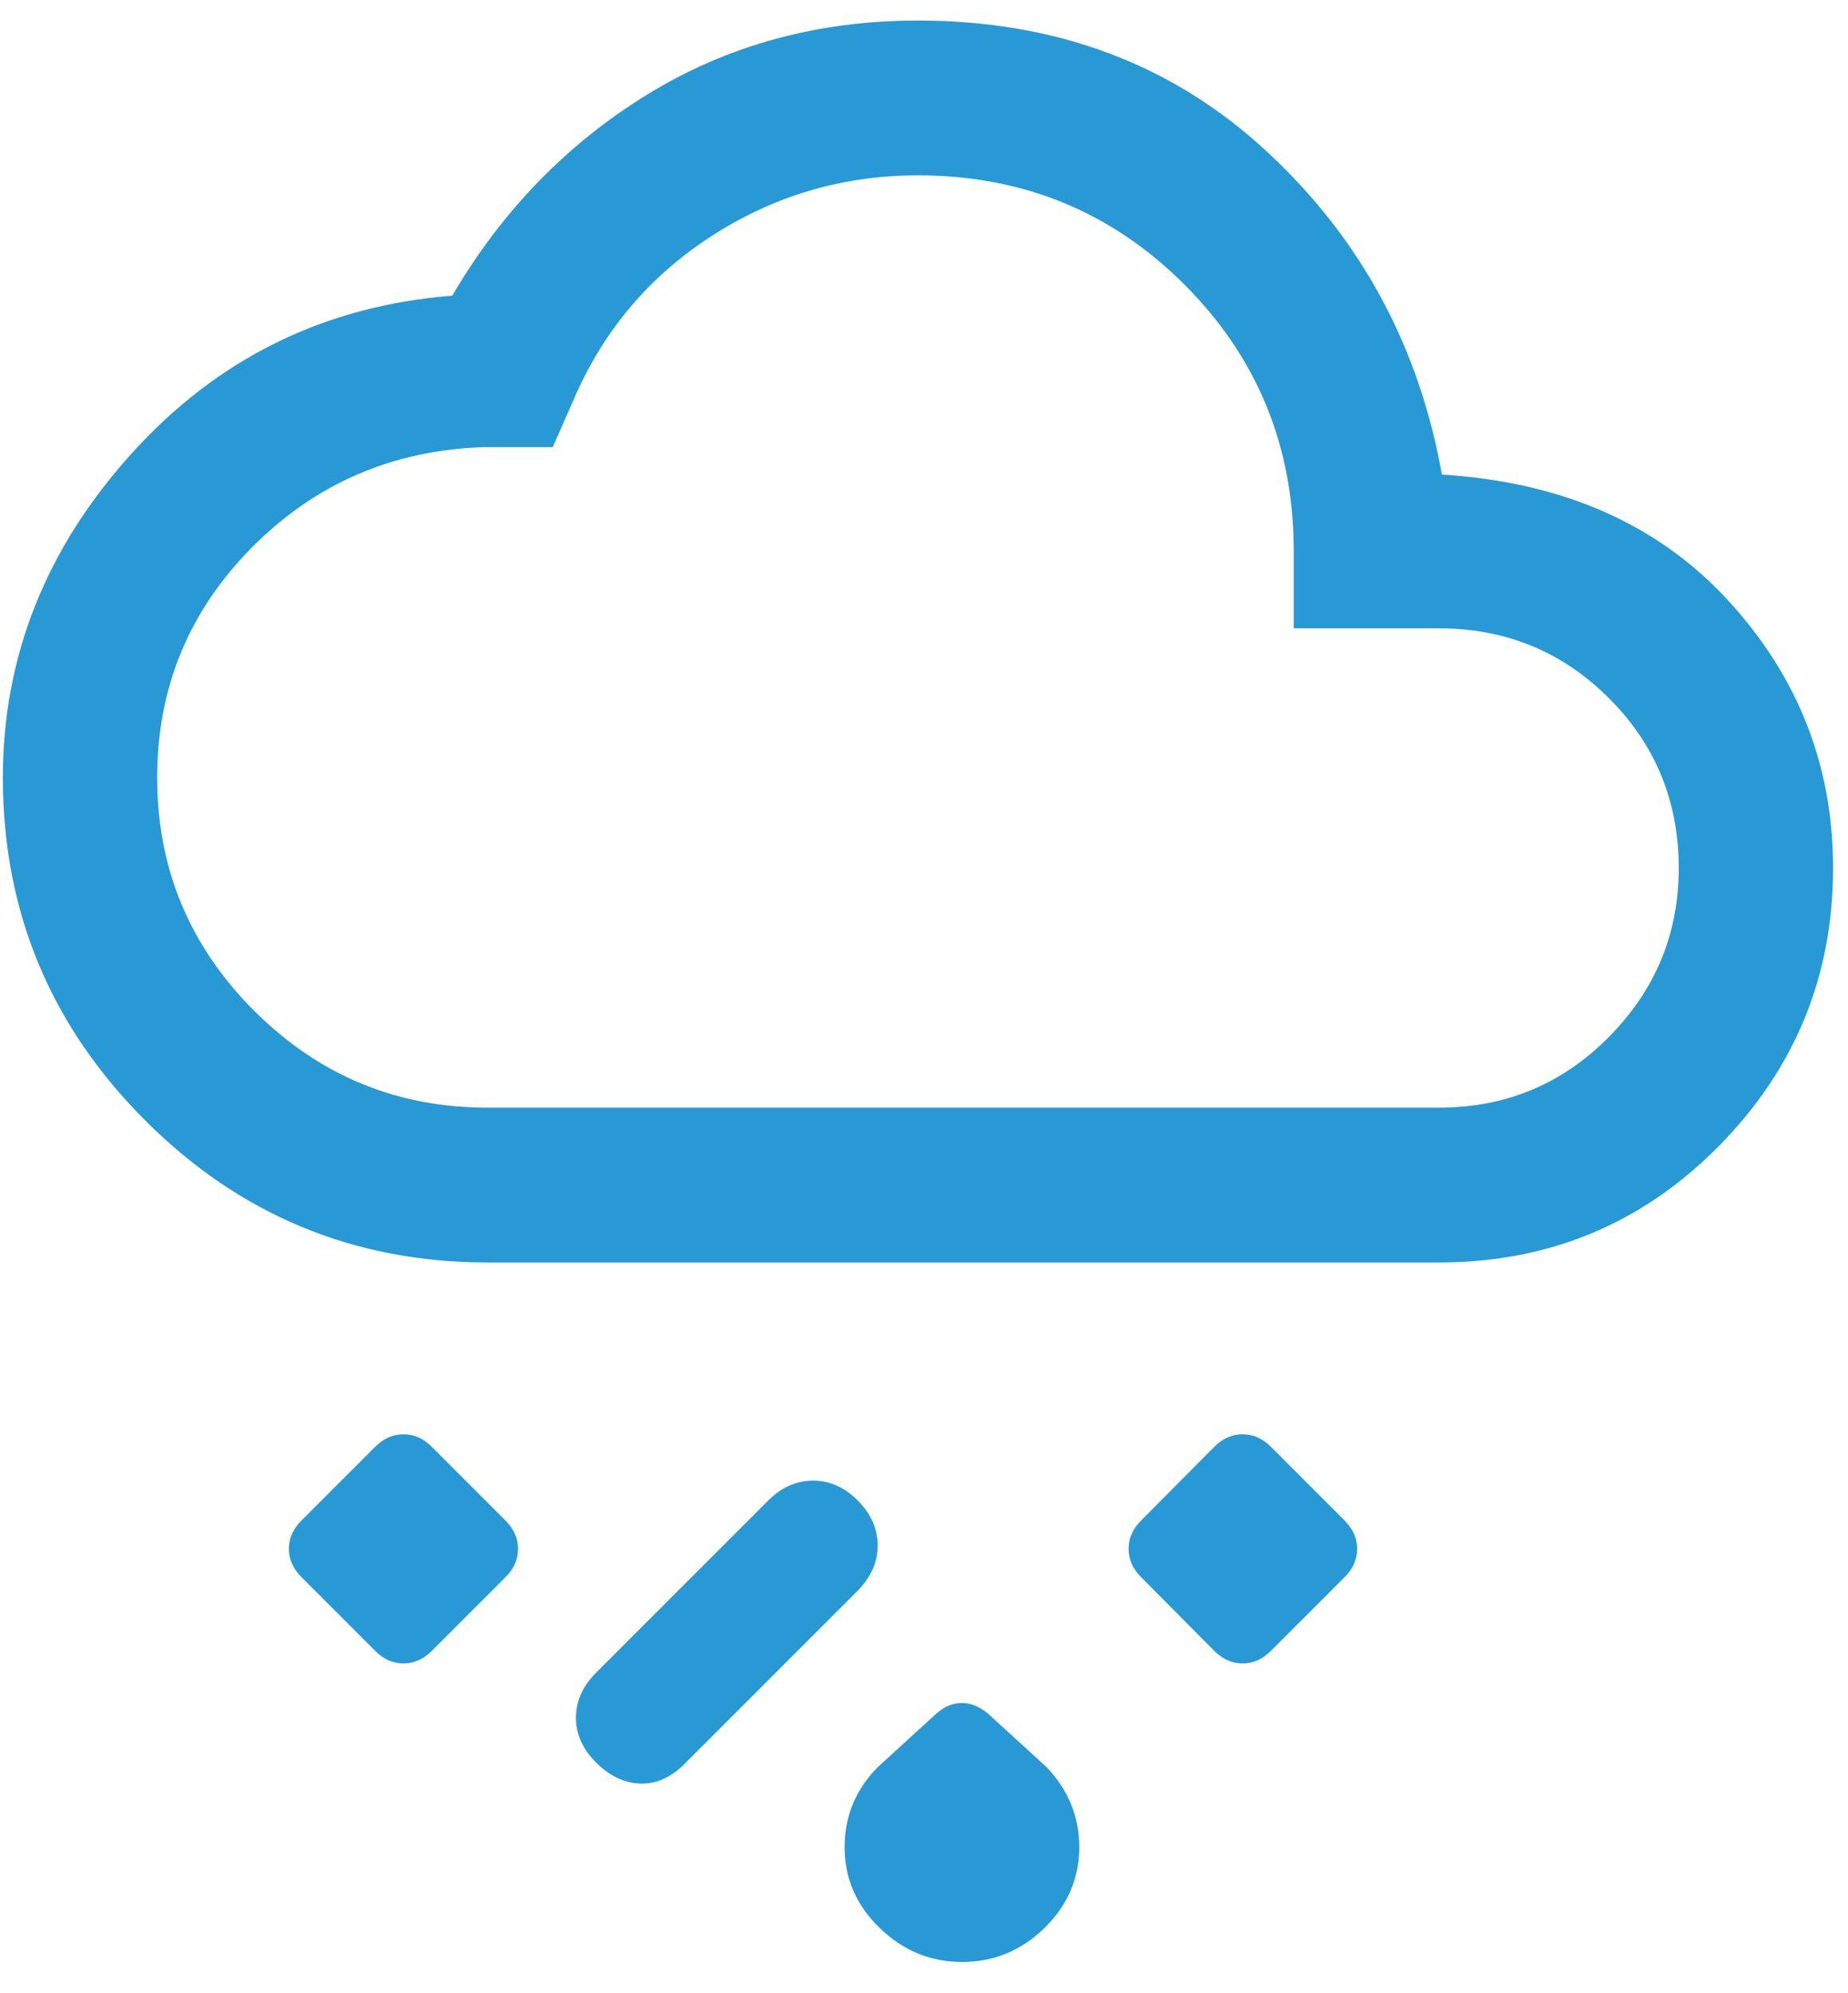 <svg width="51" height="55" viewBox="0 0 51 55" fill="none" xmlns="http://www.w3.org/2000/svg">
<path d="M26.553 54.142C25.681 54.142 24.922 53.83 24.277 53.204C23.632 52.579 23.309 51.836 23.309 50.976C23.309 50.543 23.387 50.141 23.543 49.769C23.699 49.399 23.927 49.062 24.229 48.761L25.854 47.276C26.072 47.089 26.302 46.996 26.543 46.996C26.784 46.996 27.021 47.089 27.253 47.276L28.878 48.761C29.17 49.062 29.394 49.398 29.55 49.769C29.706 50.139 29.784 50.541 29.784 50.973C29.784 51.838 29.463 52.583 28.823 53.206C28.183 53.83 27.427 54.142 26.553 54.142ZM16.454 48.641C16.081 48.272 15.895 47.858 15.895 47.401C15.895 46.943 16.081 46.528 16.454 46.155L21.204 41.405C21.567 41.042 21.98 40.86 22.44 40.86C22.901 40.86 23.313 41.044 23.676 41.413C24.039 41.78 24.221 42.192 24.221 42.648C24.221 43.104 24.039 43.518 23.676 43.891L18.863 48.704C18.491 49.067 18.087 49.238 17.652 49.218C17.217 49.197 16.817 49.005 16.454 48.641ZM33.515 45.561L31.488 43.519C31.26 43.289 31.146 43.029 31.146 42.741C31.146 42.452 31.26 42.193 31.488 41.964L33.515 39.922C33.745 39.694 34.005 39.58 34.294 39.58C34.583 39.58 34.841 39.694 35.07 39.922L37.112 41.964C37.34 42.195 37.454 42.454 37.454 42.743C37.454 43.032 37.34 43.291 37.112 43.519L35.07 45.561C34.84 45.79 34.58 45.904 34.292 45.904C34.002 45.904 33.744 45.79 33.515 45.561ZM13.954 43.519L11.912 45.561C11.682 45.79 11.423 45.904 11.133 45.904C10.845 45.904 10.586 45.79 10.358 45.561L8.316 43.519C8.088 43.289 7.973 43.029 7.973 42.741C7.973 42.452 8.088 42.193 8.316 41.964L10.358 39.922C10.588 39.694 10.847 39.58 11.137 39.58C11.425 39.58 11.684 39.694 11.912 39.922L13.954 41.964C14.182 42.195 14.297 42.454 14.297 42.743C14.297 43.032 14.182 43.291 13.954 43.519ZM13.459 34.839C9.768 34.839 6.616 33.531 4.002 30.914C1.387 28.296 0.079 25.145 0.079 21.461C0.079 18.119 1.264 15.137 3.633 12.514C6.002 9.89 8.952 8.439 12.482 8.159C13.848 5.825 15.64 3.977 17.856 2.613C20.072 1.249 22.564 0.567 25.33 0.567C29.144 0.567 32.35 1.767 34.947 4.168C37.544 6.568 39.16 9.545 39.793 13.096C43.114 13.303 45.744 14.457 47.682 16.559C49.619 18.662 50.588 21.126 50.588 23.953C50.588 26.944 49.533 29.507 47.423 31.64C45.313 33.773 42.741 34.839 39.709 34.839H13.459ZM13.459 30.567H39.709C41.551 30.567 43.114 29.917 44.4 28.617C45.686 27.318 46.329 25.766 46.329 23.961C46.329 22.114 45.686 20.548 44.4 19.265C43.114 17.981 41.551 17.339 39.709 17.339H35.704V15.211C35.704 12.317 34.699 9.865 32.689 7.855C30.679 5.845 28.227 4.839 25.334 4.839C23.262 4.839 21.361 5.399 19.632 6.518C17.903 7.637 16.633 9.148 15.823 11.05L15.254 12.339H13.348C10.83 12.424 8.699 13.346 6.954 15.106C5.21 16.866 4.338 18.984 4.338 21.461C4.338 23.965 5.23 26.109 7.013 27.892C8.796 29.675 10.945 30.567 13.459 30.567Z" fill="#2899D5"/>
</svg>
